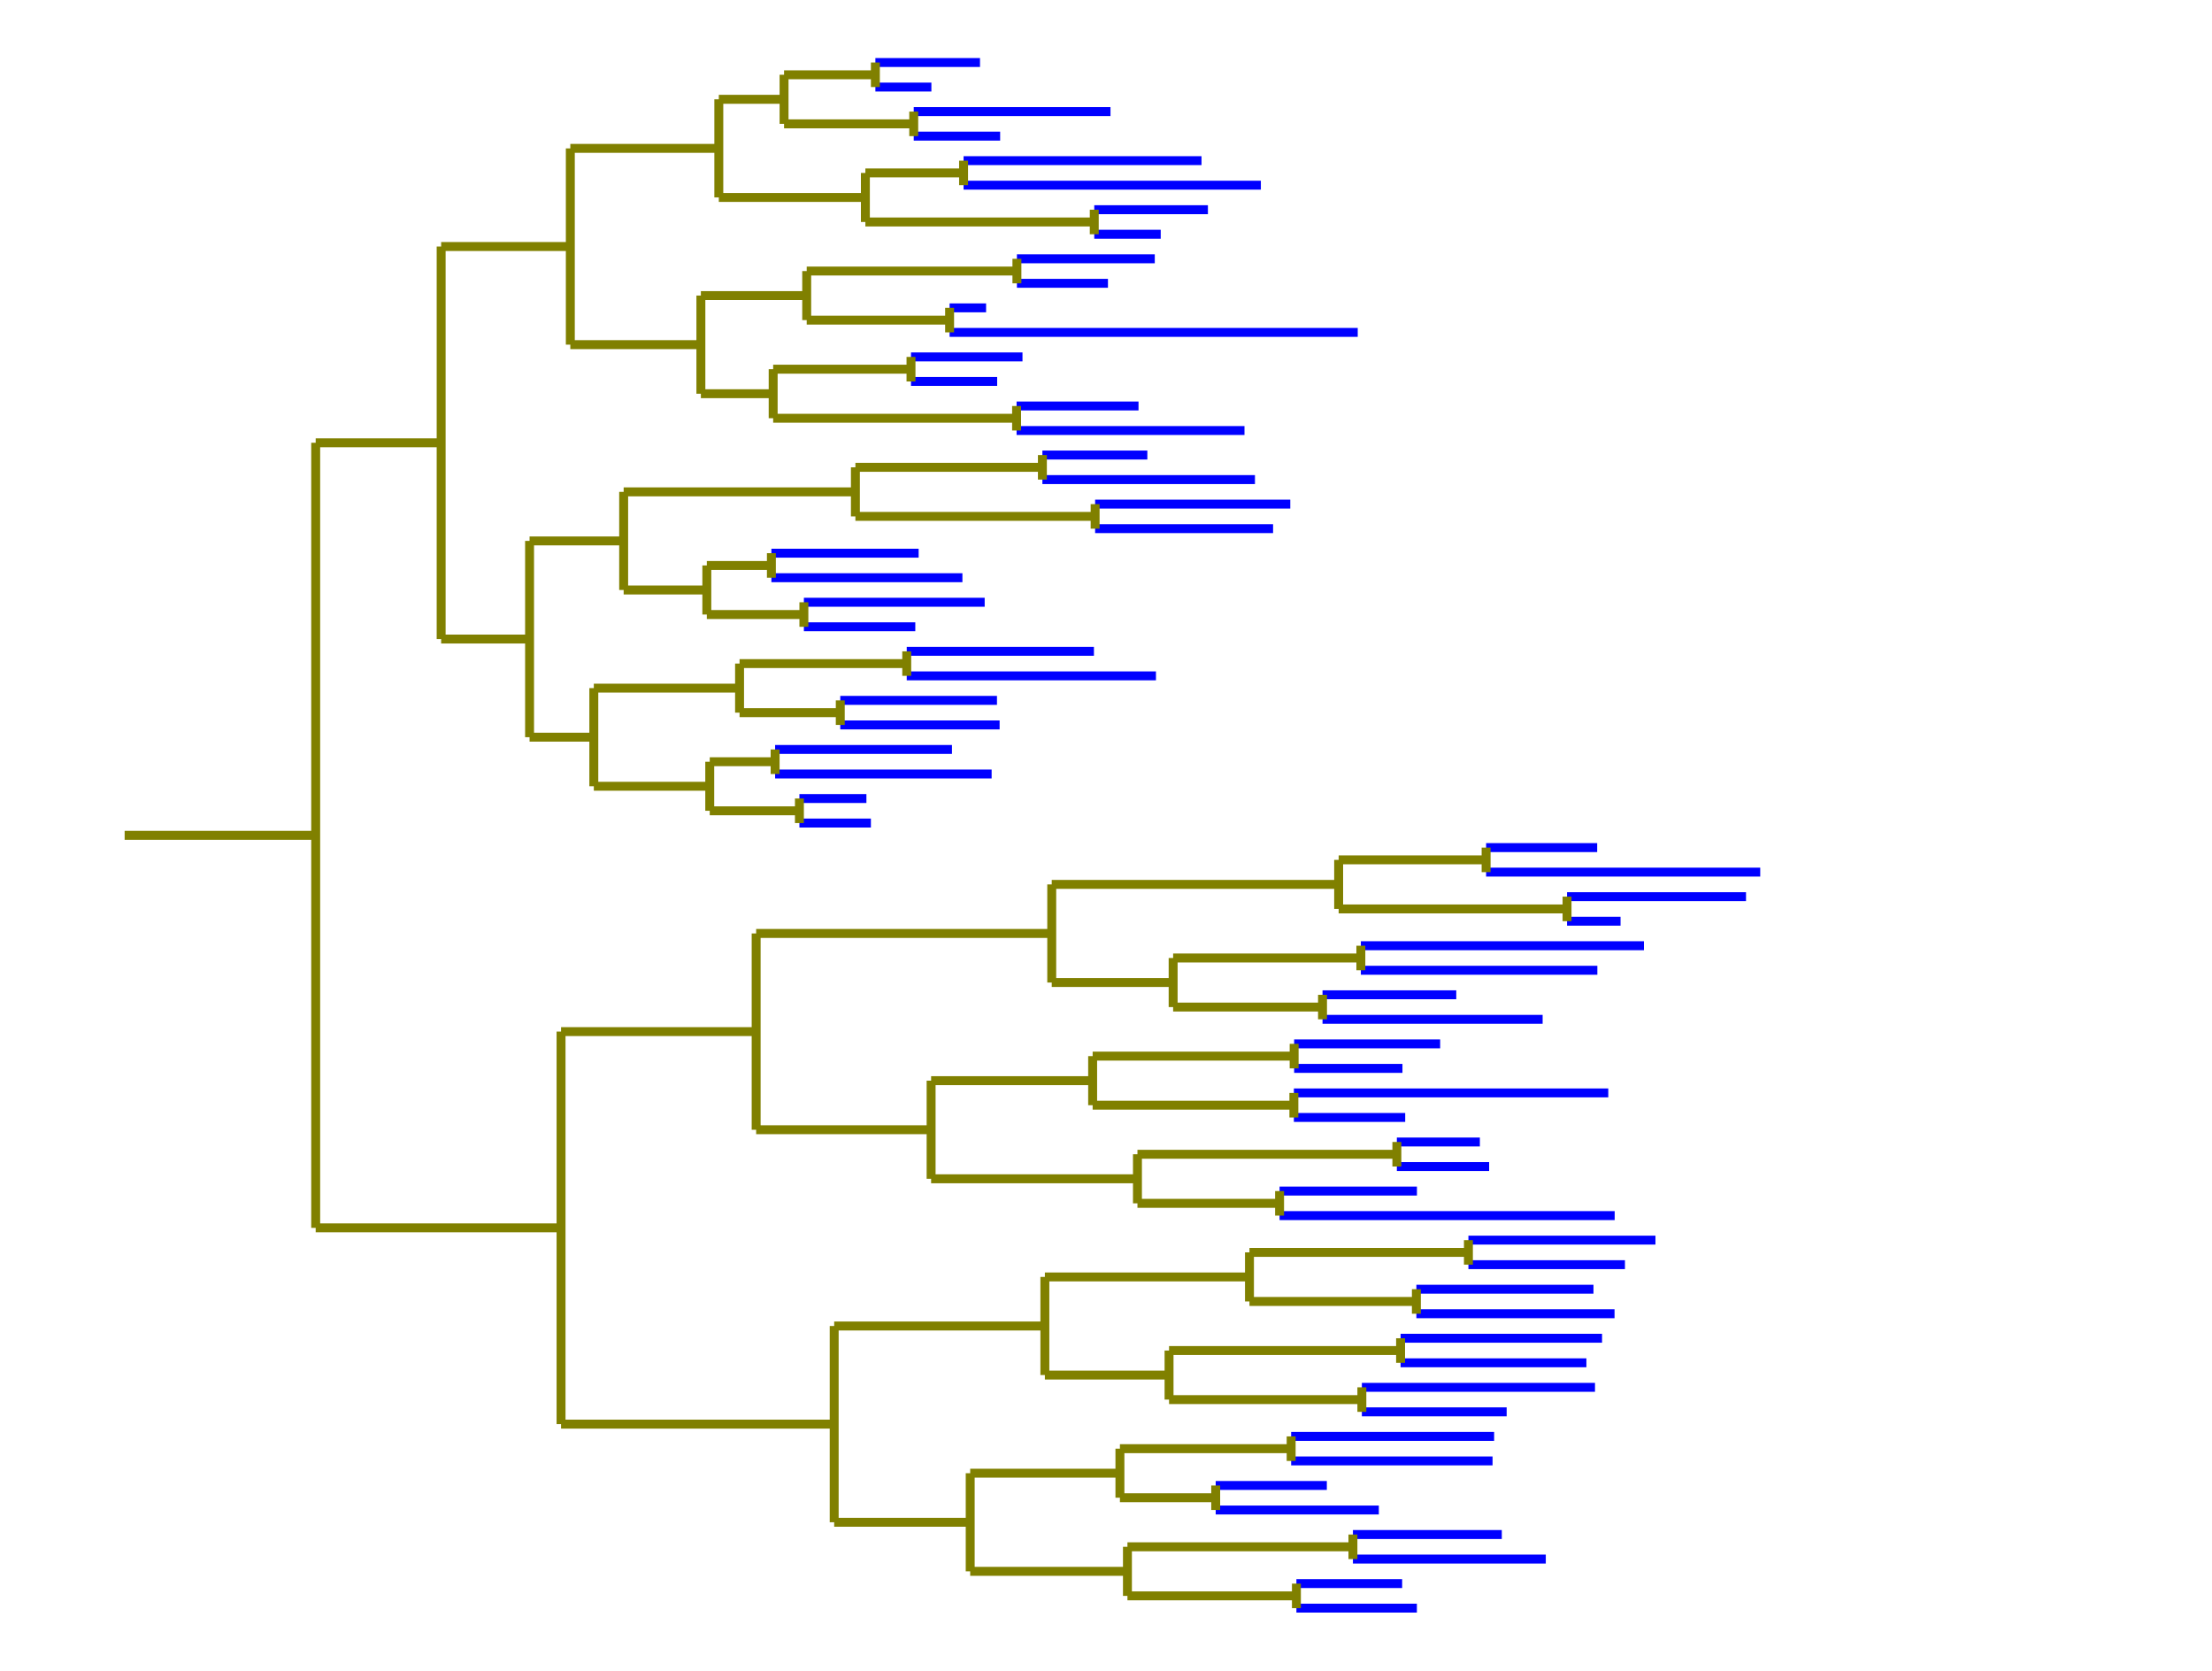 <?xml version="1.0" encoding="utf-8" standalone="no"?>
<!DOCTYPE svg PUBLIC "-//W3C//DTD SVG 1.1//EN"
  "http://www.w3.org/Graphics/SVG/1.1/DTD/svg11.dtd">
<!-- Created with matplotlib (https://matplotlib.org/) -->
<svg height="280.512pt" version="1.1" viewBox="0 0 371.52 280.512" width="371.52pt" xmlns="http://www.w3.org/2000/svg" xmlns:xlink="http://www.w3.org/1999/xlink">
 <defs>
  <style type="text/css">
*{stroke-linecap:butt;stroke-linejoin:round;}
  </style>
 </defs>
 <g id="figure_1">
  <g id="patch_1">
   <path d="M 0 280.512 
L 371.52 280.512 
L 371.52 0 
L 0 0 
z
" style="fill:#ffffff;"/>
  </g>
  <g id="axes_1">
   <g id="LineCollection_1">
    <path clip-path="url(#p81520bb5cd)" d="M 20.935 140.256 
L 53.022 140.256 
" style="fill:none;stroke:#808000;stroke-width:1.5;"/>
   </g>
   <g id="LineCollection_2">
    <path clip-path="url(#p81520bb5cd)" d="M 53.022 74.346 
L 74.094 74.346 
" style="fill:none;stroke:#808000;stroke-width:1.5;"/>
   </g>
   <g id="LineCollection_3">
    <path clip-path="url(#p81520bb5cd)" d="M 74.094 41.391 
L 95.789 41.391 
" style="fill:none;stroke:#808000;stroke-width:1.5;"/>
   </g>
   <g id="LineCollection_4">
    <path clip-path="url(#p81520bb5cd)" d="M 95.789 24.913 
L 120.729 24.913 
" style="fill:none;stroke:#808000;stroke-width:1.5;"/>
   </g>
   <g id="LineCollection_5">
    <path clip-path="url(#p81520bb5cd)" d="M 120.729 16.675 
L 131.688 16.675 
" style="fill:none;stroke:#808000;stroke-width:1.5;"/>
   </g>
   <g id="LineCollection_6">
    <path clip-path="url(#p81520bb5cd)" d="M 131.688 12.555 
L 147.026 12.555 
" style="fill:none;stroke:#808000;stroke-width:1.5;"/>
   </g>
   <g id="LineCollection_7">
    <path clip-path="url(#p81520bb5cd)" d="M 147.026 10.496 
L 164.599 10.496 
" style="fill:none;stroke:#0000ff;stroke-width:1.5;"/>
   </g>
   <g id="LineCollection_8">
    <path clip-path="url(#p81520bb5cd)" d="M 147.026 14.615 
L 156.434 14.615 
" style="fill:none;stroke:#0000ff;stroke-width:1.5;"/>
   </g>
   <g id="LineCollection_9">
    <path clip-path="url(#p81520bb5cd)" d="M 131.688 20.794 
L 153.466 20.794 
" style="fill:none;stroke:#808000;stroke-width:1.5;"/>
   </g>
   <g id="LineCollection_10">
    <path clip-path="url(#p81520bb5cd)" d="M 153.466 18.734 
L 186.514 18.734 
" style="fill:none;stroke:#0000ff;stroke-width:1.5;"/>
   </g>
   <g id="LineCollection_11">
    <path clip-path="url(#p81520bb5cd)" d="M 153.466 22.854 
L 167.981 22.854 
" style="fill:none;stroke:#0000ff;stroke-width:1.5;"/>
   </g>
   <g id="LineCollection_12">
    <path clip-path="url(#p81520bb5cd)" d="M 120.729 33.152 
L 145.346 33.152 
" style="fill:none;stroke:#808000;stroke-width:1.5;"/>
   </g>
   <g id="LineCollection_13">
    <path clip-path="url(#p81520bb5cd)" d="M 145.346 29.033 
L 161.839 29.033 
" style="fill:none;stroke:#808000;stroke-width:1.5;"/>
   </g>
   <g id="LineCollection_14">
    <path clip-path="url(#p81520bb5cd)" d="M 161.839 26.973 
L 201.801 26.973 
" style="fill:none;stroke:#0000ff;stroke-width:1.5;"/>
   </g>
   <g id="LineCollection_15">
    <path clip-path="url(#p81520bb5cd)" d="M 161.839 31.092 
L 211.77 31.092 
" style="fill:none;stroke:#0000ff;stroke-width:1.5;"/>
   </g>
   <g id="LineCollection_16">
    <path clip-path="url(#p81520bb5cd)" d="M 145.346 37.271 
L 183.788 37.271 
" style="fill:none;stroke:#808000;stroke-width:1.5;"/>
   </g>
   <g id="LineCollection_17">
    <path clip-path="url(#p81520bb5cd)" d="M 183.788 35.212 
L 202.877 35.212 
" style="fill:none;stroke:#0000ff;stroke-width:1.5;"/>
   </g>
   <g id="LineCollection_18">
    <path clip-path="url(#p81520bb5cd)" d="M 183.788 39.331 
L 194.951 39.331 
" style="fill:none;stroke:#0000ff;stroke-width:1.5;"/>
   </g>
   <g id="LineCollection_19">
    <path clip-path="url(#p81520bb5cd)" d="M 95.789 57.868 
L 117.717 57.868 
" style="fill:none;stroke:#808000;stroke-width:1.5;"/>
   </g>
   <g id="LineCollection_20">
    <path clip-path="url(#p81520bb5cd)" d="M 117.717 49.63 
L 135.491 49.63 
" style="fill:none;stroke:#808000;stroke-width:1.5;"/>
   </g>
   <g id="LineCollection_21">
    <path clip-path="url(#p81520bb5cd)" d="M 135.491 45.51 
L 170.797 45.51 
" style="fill:none;stroke:#808000;stroke-width:1.5;"/>
   </g>
   <g id="LineCollection_22">
    <path clip-path="url(#p81520bb5cd)" d="M 170.797 43.451 
L 193.953 43.451 
" style="fill:none;stroke:#0000ff;stroke-width:1.5;"/>
   </g>
   <g id="LineCollection_23">
    <path clip-path="url(#p81520bb5cd)" d="M 170.797 47.57 
L 186.088 47.57 
" style="fill:none;stroke:#0000ff;stroke-width:1.5;"/>
   </g>
   <g id="LineCollection_24">
    <path clip-path="url(#p81520bb5cd)" d="M 135.491 53.749 
L 159.491 53.749 
" style="fill:none;stroke:#808000;stroke-width:1.5;"/>
   </g>
   <g id="LineCollection_25">
    <path clip-path="url(#p81520bb5cd)" d="M 159.491 51.689 
L 165.621 51.689 
" style="fill:none;stroke:#0000ff;stroke-width:1.5;"/>
   </g>
   <g id="LineCollection_26">
    <path clip-path="url(#p81520bb5cd)" d="M 159.491 55.809 
L 228.041 55.809 
" style="fill:none;stroke:#0000ff;stroke-width:1.5;"/>
   </g>
   <g id="LineCollection_27">
    <path clip-path="url(#p81520bb5cd)" d="M 117.717 66.107 
L 129.859 66.107 
" style="fill:none;stroke:#808000;stroke-width:1.5;"/>
   </g>
   <g id="LineCollection_28">
    <path clip-path="url(#p81520bb5cd)" d="M 129.859 61.988 
L 153.008 61.988 
" style="fill:none;stroke:#808000;stroke-width:1.5;"/>
   </g>
   <g id="LineCollection_29">
    <path clip-path="url(#p81520bb5cd)" d="M 153.008 59.928 
L 171.734 59.928 
" style="fill:none;stroke:#0000ff;stroke-width:1.5;"/>
   </g>
   <g id="LineCollection_30">
    <path clip-path="url(#p81520bb5cd)" d="M 153.008 64.047 
L 167.48 64.047 
" style="fill:none;stroke:#0000ff;stroke-width:1.5;"/>
   </g>
   <g id="LineCollection_31">
    <path clip-path="url(#p81520bb5cd)" d="M 129.859 70.227 
L 170.742 70.227 
" style="fill:none;stroke:#808000;stroke-width:1.5;"/>
   </g>
   <g id="LineCollection_32">
    <path clip-path="url(#p81520bb5cd)" d="M 170.742 68.167 
L 191.223 68.167 
" style="fill:none;stroke:#0000ff;stroke-width:1.5;"/>
   </g>
   <g id="LineCollection_33">
    <path clip-path="url(#p81520bb5cd)" d="M 170.742 72.286 
L 209.02 72.286 
" style="fill:none;stroke:#0000ff;stroke-width:1.5;"/>
   </g>
   <g id="LineCollection_34">
    <path clip-path="url(#p81520bb5cd)" d="M 74.094 107.301 
L 88.944 107.301 
" style="fill:none;stroke:#808000;stroke-width:1.5;"/>
   </g>
   <g id="LineCollection_35">
    <path clip-path="url(#p81520bb5cd)" d="M 88.944 90.823 
L 104.748 90.823 
" style="fill:none;stroke:#808000;stroke-width:1.5;"/>
   </g>
   <g id="LineCollection_36">
    <path clip-path="url(#p81520bb5cd)" d="M 104.748 82.585 
L 143.67 82.585 
" style="fill:none;stroke:#808000;stroke-width:1.5;"/>
   </g>
   <g id="LineCollection_37">
    <path clip-path="url(#p81520bb5cd)" d="M 143.67 78.465 
L 175.077 78.465 
" style="fill:none;stroke:#808000;stroke-width:1.5;"/>
   </g>
   <g id="LineCollection_38">
    <path clip-path="url(#p81520bb5cd)" d="M 175.077 76.406 
L 192.704 76.406 
" style="fill:none;stroke:#0000ff;stroke-width:1.5;"/>
   </g>
   <g id="LineCollection_39">
    <path clip-path="url(#p81520bb5cd)" d="M 175.077 80.525 
L 210.778 80.525 
" style="fill:none;stroke:#0000ff;stroke-width:1.5;"/>
   </g>
   <g id="LineCollection_40">
    <path clip-path="url(#p81520bb5cd)" d="M 143.67 86.704 
L 183.933 86.704 
" style="fill:none;stroke:#808000;stroke-width:1.5;"/>
   </g>
   <g id="LineCollection_41">
    <path clip-path="url(#p81520bb5cd)" d="M 183.933 84.644 
L 216.713 84.644 
" style="fill:none;stroke:#0000ff;stroke-width:1.5;"/>
   </g>
   <g id="LineCollection_42">
    <path clip-path="url(#p81520bb5cd)" d="M 183.933 88.764 
L 213.822 88.764 
" style="fill:none;stroke:#0000ff;stroke-width:1.5;"/>
   </g>
   <g id="LineCollection_43">
    <path clip-path="url(#p81520bb5cd)" d="M 104.748 99.062 
L 118.715 99.062 
" style="fill:none;stroke:#808000;stroke-width:1.5;"/>
   </g>
   <g id="LineCollection_44">
    <path clip-path="url(#p81520bb5cd)" d="M 118.715 94.943 
L 129.56 94.943 
" style="fill:none;stroke:#808000;stroke-width:1.5;"/>
   </g>
   <g id="LineCollection_45">
    <path clip-path="url(#p81520bb5cd)" d="M 129.56 92.883 
L 154.292 92.883 
" style="fill:none;stroke:#0000ff;stroke-width:1.5;"/>
   </g>
   <g id="LineCollection_46">
    <path clip-path="url(#p81520bb5cd)" d="M 129.56 97.003 
L 161.645 97.003 
" style="fill:none;stroke:#0000ff;stroke-width:1.5;"/>
   </g>
   <g id="LineCollection_47">
    <path clip-path="url(#p81520bb5cd)" d="M 118.715 103.182 
L 135.018 103.182 
" style="fill:none;stroke:#808000;stroke-width:1.5;"/>
   </g>
   <g id="LineCollection_48">
    <path clip-path="url(#p81520bb5cd)" d="M 135.018 101.122 
L 165.384 101.122 
" style="fill:none;stroke:#0000ff;stroke-width:1.5;"/>
   </g>
   <g id="LineCollection_49">
    <path clip-path="url(#p81520bb5cd)" d="M 135.018 105.241 
L 153.73 105.241 
" style="fill:none;stroke:#0000ff;stroke-width:1.5;"/>
   </g>
   <g id="LineCollection_50">
    <path clip-path="url(#p81520bb5cd)" d="M 88.944 123.778 
L 99.735 123.778 
" style="fill:none;stroke:#808000;stroke-width:1.5;"/>
   </g>
   <g id="LineCollection_51">
    <path clip-path="url(#p81520bb5cd)" d="M 99.735 115.54 
L 124.214 115.54 
" style="fill:none;stroke:#808000;stroke-width:1.5;"/>
   </g>
   <g id="LineCollection_52">
    <path clip-path="url(#p81520bb5cd)" d="M 124.214 111.42 
L 152.291 111.42 
" style="fill:none;stroke:#808000;stroke-width:1.5;"/>
   </g>
   <g id="LineCollection_53">
    <path clip-path="url(#p81520bb5cd)" d="M 152.291 109.361 
L 183.733 109.361 
" style="fill:none;stroke:#0000ff;stroke-width:1.5;"/>
   </g>
   <g id="LineCollection_54">
    <path clip-path="url(#p81520bb5cd)" d="M 152.291 113.48 
L 194.15 113.48 
" style="fill:none;stroke:#0000ff;stroke-width:1.5;"/>
   </g>
   <g id="LineCollection_55">
    <path clip-path="url(#p81520bb5cd)" d="M 124.214 119.659 
L 141.129 119.659 
" style="fill:none;stroke:#808000;stroke-width:1.5;"/>
   </g>
   <g id="LineCollection_56">
    <path clip-path="url(#p81520bb5cd)" d="M 141.129 117.599 
L 167.449 117.599 
" style="fill:none;stroke:#0000ff;stroke-width:1.5;"/>
   </g>
   <g id="LineCollection_57">
    <path clip-path="url(#p81520bb5cd)" d="M 141.129 121.719 
L 167.893 121.719 
" style="fill:none;stroke:#0000ff;stroke-width:1.5;"/>
   </g>
   <g id="LineCollection_58">
    <path clip-path="url(#p81520bb5cd)" d="M 99.735 132.017 
L 119.206 132.017 
" style="fill:none;stroke:#808000;stroke-width:1.5;"/>
   </g>
   <g id="LineCollection_59">
    <path clip-path="url(#p81520bb5cd)" d="M 119.206 127.898 
L 130.185 127.898 
" style="fill:none;stroke:#808000;stroke-width:1.5;"/>
   </g>
   <g id="LineCollection_60">
    <path clip-path="url(#p81520bb5cd)" d="M 130.185 125.838 
L 159.889 125.838 
" style="fill:none;stroke:#0000ff;stroke-width:1.5;"/>
   </g>
   <g id="LineCollection_61">
    <path clip-path="url(#p81520bb5cd)" d="M 130.185 129.958 
L 166.551 129.958 
" style="fill:none;stroke:#0000ff;stroke-width:1.5;"/>
   </g>
   <g id="LineCollection_62">
    <path clip-path="url(#p81520bb5cd)" d="M 119.206 136.137 
L 134.266 136.137 
" style="fill:none;stroke:#808000;stroke-width:1.5;"/>
   </g>
   <g id="LineCollection_63">
    <path clip-path="url(#p81520bb5cd)" d="M 134.266 134.077 
L 145.52 134.077 
" style="fill:none;stroke:#0000ff;stroke-width:1.5;"/>
   </g>
   <g id="LineCollection_64">
    <path clip-path="url(#p81520bb5cd)" d="M 134.266 138.196 
L 146.273 138.196 
" style="fill:none;stroke:#0000ff;stroke-width:1.5;"/>
   </g>
   <g id="LineCollection_65">
    <path clip-path="url(#p81520bb5cd)" d="M 53.022 206.166 
L 94.232 206.166 
" style="fill:none;stroke:#808000;stroke-width:1.5;"/>
   </g>
   <g id="LineCollection_66">
    <path clip-path="url(#p81520bb5cd)" d="M 94.232 173.211 
L 127 173.211 
" style="fill:none;stroke:#808000;stroke-width:1.5;"/>
   </g>
   <g id="LineCollection_67">
    <path clip-path="url(#p81520bb5cd)" d="M 127 156.734 
L 176.646 156.734 
" style="fill:none;stroke:#808000;stroke-width:1.5;"/>
   </g>
   <g id="LineCollection_68">
    <path clip-path="url(#p81520bb5cd)" d="M 176.646 148.495 
L 224.836 148.495 
" style="fill:none;stroke:#808000;stroke-width:1.5;"/>
   </g>
   <g id="LineCollection_69">
    <path clip-path="url(#p81520bb5cd)" d="M 224.836 144.375 
L 249.602 144.375 
" style="fill:none;stroke:#808000;stroke-width:1.5;"/>
   </g>
   <g id="LineCollection_70">
    <path clip-path="url(#p81520bb5cd)" d="M 249.602 142.316 
L 268.259 142.316 
" style="fill:none;stroke:#0000ff;stroke-width:1.5;"/>
   </g>
   <g id="LineCollection_71">
    <path clip-path="url(#p81520bb5cd)" d="M 249.602 146.435 
L 295.643 146.435 
" style="fill:none;stroke:#0000ff;stroke-width:1.5;"/>
   </g>
   <g id="LineCollection_72">
    <path clip-path="url(#p81520bb5cd)" d="M 224.836 152.614 
L 263.194 152.614 
" style="fill:none;stroke:#808000;stroke-width:1.5;"/>
   </g>
   <g id="LineCollection_73">
    <path clip-path="url(#p81520bb5cd)" d="M 263.194 150.554 
L 293.255 150.554 
" style="fill:none;stroke:#0000ff;stroke-width:1.5;"/>
   </g>
   <g id="LineCollection_74">
    <path clip-path="url(#p81520bb5cd)" d="M 263.194 154.674 
L 272.183 154.674 
" style="fill:none;stroke:#0000ff;stroke-width:1.5;"/>
   </g>
   <g id="LineCollection_75">
    <path clip-path="url(#p81520bb5cd)" d="M 176.646 164.972 
L 197.036 164.972 
" style="fill:none;stroke:#808000;stroke-width:1.5;"/>
   </g>
   <g id="LineCollection_76">
    <path clip-path="url(#p81520bb5cd)" d="M 197.036 160.853 
L 228.564 160.853 
" style="fill:none;stroke:#808000;stroke-width:1.5;"/>
   </g>
   <g id="LineCollection_77">
    <path clip-path="url(#p81520bb5cd)" d="M 228.564 158.793 
L 276.113 158.793 
" style="fill:none;stroke:#0000ff;stroke-width:1.5;"/>
   </g>
   <g id="LineCollection_78">
    <path clip-path="url(#p81520bb5cd)" d="M 228.564 162.913 
L 268.287 162.913 
" style="fill:none;stroke:#0000ff;stroke-width:1.5;"/>
   </g>
   <g id="LineCollection_79">
    <path clip-path="url(#p81520bb5cd)" d="M 197.036 169.092 
L 222.126 169.092 
" style="fill:none;stroke:#808000;stroke-width:1.5;"/>
   </g>
   <g id="LineCollection_80">
    <path clip-path="url(#p81520bb5cd)" d="M 222.126 167.032 
L 244.589 167.032 
" style="fill:none;stroke:#0000ff;stroke-width:1.5;"/>
   </g>
   <g id="LineCollection_81">
    <path clip-path="url(#p81520bb5cd)" d="M 222.126 171.151 
L 259.095 171.151 
" style="fill:none;stroke:#0000ff;stroke-width:1.5;"/>
   </g>
   <g id="LineCollection_82">
    <path clip-path="url(#p81520bb5cd)" d="M 127 189.689 
L 156.386 189.689 
" style="fill:none;stroke:#808000;stroke-width:1.5;"/>
   </g>
   <g id="LineCollection_83">
    <path clip-path="url(#p81520bb5cd)" d="M 156.386 181.45 
L 183.517 181.45 
" style="fill:none;stroke:#808000;stroke-width:1.5;"/>
   </g>
   <g id="LineCollection_84">
    <path clip-path="url(#p81520bb5cd)" d="M 183.517 177.33 
L 217.36 177.33 
" style="fill:none;stroke:#808000;stroke-width:1.5;"/>
   </g>
   <g id="LineCollection_85">
    <path clip-path="url(#p81520bb5cd)" d="M 217.36 175.271 
L 241.883 175.271 
" style="fill:none;stroke:#0000ff;stroke-width:1.5;"/>
   </g>
   <g id="LineCollection_86">
    <path clip-path="url(#p81520bb5cd)" d="M 217.36 179.39 
L 235.551 179.39 
" style="fill:none;stroke:#0000ff;stroke-width:1.5;"/>
   </g>
   <g id="LineCollection_87">
    <path clip-path="url(#p81520bb5cd)" d="M 183.517 185.569 
L 217.315 185.569 
" style="fill:none;stroke:#808000;stroke-width:1.5;"/>
   </g>
   <g id="LineCollection_88">
    <path clip-path="url(#p81520bb5cd)" d="M 217.315 183.509 
L 270.12 183.509 
" style="fill:none;stroke:#0000ff;stroke-width:1.5;"/>
   </g>
   <g id="LineCollection_89">
    <path clip-path="url(#p81520bb5cd)" d="M 217.315 187.629 
L 236.014 187.629 
" style="fill:none;stroke:#0000ff;stroke-width:1.5;"/>
   </g>
   <g id="LineCollection_90">
    <path clip-path="url(#p81520bb5cd)" d="M 156.386 197.927 
L 191.042 197.927 
" style="fill:none;stroke:#808000;stroke-width:1.5;"/>
   </g>
   <g id="LineCollection_91">
    <path clip-path="url(#p81520bb5cd)" d="M 191.042 193.808 
L 234.611 193.808 
" style="fill:none;stroke:#808000;stroke-width:1.5;"/>
   </g>
   <g id="LineCollection_92">
    <path clip-path="url(#p81520bb5cd)" d="M 234.611 191.748 
L 248.554 191.748 
" style="fill:none;stroke:#0000ff;stroke-width:1.5;"/>
   </g>
   <g id="LineCollection_93">
    <path clip-path="url(#p81520bb5cd)" d="M 234.611 195.868 
L 250.111 195.868 
" style="fill:none;stroke:#0000ff;stroke-width:1.5;"/>
   </g>
   <g id="LineCollection_94">
    <path clip-path="url(#p81520bb5cd)" d="M 191.042 202.047 
L 214.912 202.047 
" style="fill:none;stroke:#808000;stroke-width:1.5;"/>
   </g>
   <g id="LineCollection_95">
    <path clip-path="url(#p81520bb5cd)" d="M 214.912 199.987 
L 237.984 199.987 
" style="fill:none;stroke:#0000ff;stroke-width:1.5;"/>
   </g>
   <g id="LineCollection_96">
    <path clip-path="url(#p81520bb5cd)" d="M 214.912 204.106 
L 271.196 204.106 
" style="fill:none;stroke:#0000ff;stroke-width:1.5;"/>
   </g>
   <g id="LineCollection_97">
    <path clip-path="url(#p81520bb5cd)" d="M 94.232 239.121 
L 140.107 239.121 
" style="fill:none;stroke:#808000;stroke-width:1.5;"/>
   </g>
   <g id="LineCollection_98">
    <path clip-path="url(#p81520bb5cd)" d="M 140.107 222.644 
L 175.492 222.644 
" style="fill:none;stroke:#808000;stroke-width:1.5;"/>
   </g>
   <g id="LineCollection_99">
    <path clip-path="url(#p81520bb5cd)" d="M 175.492 214.405 
L 209.856 214.405 
" style="fill:none;stroke:#808000;stroke-width:1.5;"/>
   </g>
   <g id="LineCollection_100">
    <path clip-path="url(#p81520bb5cd)" d="M 209.856 210.285 
L 246.63 210.285 
" style="fill:none;stroke:#808000;stroke-width:1.5;"/>
   </g>
   <g id="LineCollection_101">
    <path clip-path="url(#p81520bb5cd)" d="M 246.63 208.226 
L 278.044 208.226 
" style="fill:none;stroke:#0000ff;stroke-width:1.5;"/>
   </g>
   <g id="LineCollection_102">
    <path clip-path="url(#p81520bb5cd)" d="M 246.63 212.345 
L 272.921 212.345 
" style="fill:none;stroke:#0000ff;stroke-width:1.5;"/>
   </g>
   <g id="LineCollection_103">
    <path clip-path="url(#p81520bb5cd)" d="M 209.856 218.524 
L 237.89 218.524 
" style="fill:none;stroke:#808000;stroke-width:1.5;"/>
   </g>
   <g id="LineCollection_104">
    <path clip-path="url(#p81520bb5cd)" d="M 237.89 216.465 
L 267.634 216.465 
" style="fill:none;stroke:#0000ff;stroke-width:1.5;"/>
   </g>
   <g id="LineCollection_105">
    <path clip-path="url(#p81520bb5cd)" d="M 237.89 220.584 
L 271.173 220.584 
" style="fill:none;stroke:#0000ff;stroke-width:1.5;"/>
   </g>
   <g id="LineCollection_106">
    <path clip-path="url(#p81520bb5cd)" d="M 175.492 230.882 
L 196.35 230.882 
" style="fill:none;stroke:#808000;stroke-width:1.5;"/>
   </g>
   <g id="LineCollection_107">
    <path clip-path="url(#p81520bb5cd)" d="M 196.35 226.763 
L 235.237 226.763 
" style="fill:none;stroke:#808000;stroke-width:1.5;"/>
   </g>
   <g id="LineCollection_108">
    <path clip-path="url(#p81520bb5cd)" d="M 235.237 224.703 
L 269.074 224.703 
" style="fill:none;stroke:#0000ff;stroke-width:1.5;"/>
   </g>
   <g id="LineCollection_109">
    <path clip-path="url(#p81520bb5cd)" d="M 235.237 228.823 
L 266.446 228.823 
" style="fill:none;stroke:#0000ff;stroke-width:1.5;"/>
   </g>
   <g id="LineCollection_110">
    <path clip-path="url(#p81520bb5cd)" d="M 196.35 235.002 
L 228.733 235.002 
" style="fill:none;stroke:#808000;stroke-width:1.5;"/>
   </g>
   <g id="LineCollection_111">
    <path clip-path="url(#p81520bb5cd)" d="M 228.733 232.942 
L 267.89 232.942 
" style="fill:none;stroke:#0000ff;stroke-width:1.5;"/>
   </g>
   <g id="LineCollection_112">
    <path clip-path="url(#p81520bb5cd)" d="M 228.733 237.061 
L 253.055 237.061 
" style="fill:none;stroke:#0000ff;stroke-width:1.5;"/>
   </g>
   <g id="LineCollection_113">
    <path clip-path="url(#p81520bb5cd)" d="M 140.107 255.599 
L 162.951 255.599 
" style="fill:none;stroke:#808000;stroke-width:1.5;"/>
   </g>
   <g id="LineCollection_114">
    <path clip-path="url(#p81520bb5cd)" d="M 162.951 247.36 
L 188.098 247.36 
" style="fill:none;stroke:#808000;stroke-width:1.5;"/>
   </g>
   <g id="LineCollection_115">
    <path clip-path="url(#p81520bb5cd)" d="M 188.098 243.241 
L 216.857 243.241 
" style="fill:none;stroke:#808000;stroke-width:1.5;"/>
   </g>
   <g id="LineCollection_116">
    <path clip-path="url(#p81520bb5cd)" d="M 216.857 241.181 
L 250.948 241.181 
" style="fill:none;stroke:#0000ff;stroke-width:1.5;"/>
   </g>
   <g id="LineCollection_117">
    <path clip-path="url(#p81520bb5cd)" d="M 216.857 245.3 
L 250.684 245.3 
" style="fill:none;stroke:#0000ff;stroke-width:1.5;"/>
   </g>
   <g id="LineCollection_118">
    <path clip-path="url(#p81520bb5cd)" d="M 188.098 251.479 
L 204.184 251.479 
" style="fill:none;stroke:#808000;stroke-width:1.5;"/>
   </g>
   <g id="LineCollection_119">
    <path clip-path="url(#p81520bb5cd)" d="M 204.184 249.42 
L 222.851 249.42 
" style="fill:none;stroke:#0000ff;stroke-width:1.5;"/>
   </g>
   <g id="LineCollection_120">
    <path clip-path="url(#p81520bb5cd)" d="M 204.184 253.539 
L 231.584 253.539 
" style="fill:none;stroke:#0000ff;stroke-width:1.5;"/>
   </g>
   <g id="LineCollection_121">
    <path clip-path="url(#p81520bb5cd)" d="M 162.951 263.837 
L 189.361 263.837 
" style="fill:none;stroke:#808000;stroke-width:1.5;"/>
   </g>
   <g id="LineCollection_122">
    <path clip-path="url(#p81520bb5cd)" d="M 189.361 259.718 
L 227.233 259.718 
" style="fill:none;stroke:#808000;stroke-width:1.5;"/>
   </g>
   <g id="LineCollection_123">
    <path clip-path="url(#p81520bb5cd)" d="M 227.233 257.658 
L 252.237 257.658 
" style="fill:none;stroke:#0000ff;stroke-width:1.5;"/>
   </g>
   <g id="LineCollection_124">
    <path clip-path="url(#p81520bb5cd)" d="M 227.233 261.778 
L 259.625 261.778 
" style="fill:none;stroke:#0000ff;stroke-width:1.5;"/>
   </g>
   <g id="LineCollection_125">
    <path clip-path="url(#p81520bb5cd)" d="M 189.361 267.957 
L 217.74 267.957 
" style="fill:none;stroke:#808000;stroke-width:1.5;"/>
   </g>
   <g id="LineCollection_126">
    <path clip-path="url(#p81520bb5cd)" d="M 217.74 265.897 
L 235.499 265.897 
" style="fill:none;stroke:#0000ff;stroke-width:1.5;"/>
   </g>
   <g id="LineCollection_127">
    <path clip-path="url(#p81520bb5cd)" d="M 217.74 270.016 
L 237.975 270.016 
" style="fill:none;stroke:#0000ff;stroke-width:1.5;"/>
   </g>
   <g id="LineCollection_128">
    <path clip-path="url(#p81520bb5cd)" d="M 53.022 206.166 
L 53.022 74.346 
" style="fill:none;stroke:#808000;stroke-width:1.5;"/>
   </g>
   <g id="LineCollection_129">
    <path clip-path="url(#p81520bb5cd)" d="M 74.094 107.301 
L 74.094 41.391 
" style="fill:none;stroke:#808000;stroke-width:1.5;"/>
   </g>
   <g id="LineCollection_130">
    <path clip-path="url(#p81520bb5cd)" d="M 95.789 57.868 
L 95.789 24.913 
" style="fill:none;stroke:#808000;stroke-width:1.5;"/>
   </g>
   <g id="LineCollection_131">
    <path clip-path="url(#p81520bb5cd)" d="M 120.729 33.152 
L 120.729 16.675 
" style="fill:none;stroke:#808000;stroke-width:1.5;"/>
   </g>
   <g id="LineCollection_132">
    <path clip-path="url(#p81520bb5cd)" d="M 131.688 20.794 
L 131.688 12.555 
" style="fill:none;stroke:#808000;stroke-width:1.5;"/>
   </g>
   <g id="LineCollection_133">
    <path clip-path="url(#p81520bb5cd)" d="M 147.026 14.615 
L 147.026 10.496 
" style="fill:none;stroke:#808000;stroke-width:1.5;"/>
   </g>
   <g id="LineCollection_134">
    <path clip-path="url(#p81520bb5cd)" d="M 153.466 22.854 
L 153.466 18.734 
" style="fill:none;stroke:#808000;stroke-width:1.5;"/>
   </g>
   <g id="LineCollection_135">
    <path clip-path="url(#p81520bb5cd)" d="M 145.346 37.271 
L 145.346 29.033 
" style="fill:none;stroke:#808000;stroke-width:1.5;"/>
   </g>
   <g id="LineCollection_136">
    <path clip-path="url(#p81520bb5cd)" d="M 161.839 31.092 
L 161.839 26.973 
" style="fill:none;stroke:#808000;stroke-width:1.5;"/>
   </g>
   <g id="LineCollection_137">
    <path clip-path="url(#p81520bb5cd)" d="M 183.788 39.331 
L 183.788 35.212 
" style="fill:none;stroke:#808000;stroke-width:1.5;"/>
   </g>
   <g id="LineCollection_138">
    <path clip-path="url(#p81520bb5cd)" d="M 117.717 66.107 
L 117.717 49.63 
" style="fill:none;stroke:#808000;stroke-width:1.5;"/>
   </g>
   <g id="LineCollection_139">
    <path clip-path="url(#p81520bb5cd)" d="M 135.491 53.749 
L 135.491 45.51 
" style="fill:none;stroke:#808000;stroke-width:1.5;"/>
   </g>
   <g id="LineCollection_140">
    <path clip-path="url(#p81520bb5cd)" d="M 170.797 47.57 
L 170.797 43.451 
" style="fill:none;stroke:#808000;stroke-width:1.5;"/>
   </g>
   <g id="LineCollection_141">
    <path clip-path="url(#p81520bb5cd)" d="M 159.491 55.809 
L 159.491 51.689 
" style="fill:none;stroke:#808000;stroke-width:1.5;"/>
   </g>
   <g id="LineCollection_142">
    <path clip-path="url(#p81520bb5cd)" d="M 129.859 70.227 
L 129.859 61.988 
" style="fill:none;stroke:#808000;stroke-width:1.5;"/>
   </g>
   <g id="LineCollection_143">
    <path clip-path="url(#p81520bb5cd)" d="M 153.008 64.047 
L 153.008 59.928 
" style="fill:none;stroke:#808000;stroke-width:1.5;"/>
   </g>
   <g id="LineCollection_144">
    <path clip-path="url(#p81520bb5cd)" d="M 170.742 72.286 
L 170.742 68.167 
" style="fill:none;stroke:#808000;stroke-width:1.5;"/>
   </g>
   <g id="LineCollection_145">
    <path clip-path="url(#p81520bb5cd)" d="M 88.944 123.778 
L 88.944 90.823 
" style="fill:none;stroke:#808000;stroke-width:1.5;"/>
   </g>
   <g id="LineCollection_146">
    <path clip-path="url(#p81520bb5cd)" d="M 104.748 99.062 
L 104.748 82.585 
" style="fill:none;stroke:#808000;stroke-width:1.5;"/>
   </g>
   <g id="LineCollection_147">
    <path clip-path="url(#p81520bb5cd)" d="M 143.67 86.704 
L 143.67 78.465 
" style="fill:none;stroke:#808000;stroke-width:1.5;"/>
   </g>
   <g id="LineCollection_148">
    <path clip-path="url(#p81520bb5cd)" d="M 175.077 80.525 
L 175.077 76.406 
" style="fill:none;stroke:#808000;stroke-width:1.5;"/>
   </g>
   <g id="LineCollection_149">
    <path clip-path="url(#p81520bb5cd)" d="M 183.933 88.764 
L 183.933 84.644 
" style="fill:none;stroke:#808000;stroke-width:1.5;"/>
   </g>
   <g id="LineCollection_150">
    <path clip-path="url(#p81520bb5cd)" d="M 118.715 103.182 
L 118.715 94.943 
" style="fill:none;stroke:#808000;stroke-width:1.5;"/>
   </g>
   <g id="LineCollection_151">
    <path clip-path="url(#p81520bb5cd)" d="M 129.56 97.003 
L 129.56 92.883 
" style="fill:none;stroke:#808000;stroke-width:1.5;"/>
   </g>
   <g id="LineCollection_152">
    <path clip-path="url(#p81520bb5cd)" d="M 135.018 105.241 
L 135.018 101.122 
" style="fill:none;stroke:#808000;stroke-width:1.5;"/>
   </g>
   <g id="LineCollection_153">
    <path clip-path="url(#p81520bb5cd)" d="M 99.735 132.017 
L 99.735 115.54 
" style="fill:none;stroke:#808000;stroke-width:1.5;"/>
   </g>
   <g id="LineCollection_154">
    <path clip-path="url(#p81520bb5cd)" d="M 124.214 119.659 
L 124.214 111.42 
" style="fill:none;stroke:#808000;stroke-width:1.5;"/>
   </g>
   <g id="LineCollection_155">
    <path clip-path="url(#p81520bb5cd)" d="M 152.291 113.48 
L 152.291 109.361 
" style="fill:none;stroke:#808000;stroke-width:1.5;"/>
   </g>
   <g id="LineCollection_156">
    <path clip-path="url(#p81520bb5cd)" d="M 141.129 121.719 
L 141.129 117.599 
" style="fill:none;stroke:#808000;stroke-width:1.5;"/>
   </g>
   <g id="LineCollection_157">
    <path clip-path="url(#p81520bb5cd)" d="M 119.206 136.137 
L 119.206 127.898 
" style="fill:none;stroke:#808000;stroke-width:1.5;"/>
   </g>
   <g id="LineCollection_158">
    <path clip-path="url(#p81520bb5cd)" d="M 130.185 129.958 
L 130.185 125.838 
" style="fill:none;stroke:#808000;stroke-width:1.5;"/>
   </g>
   <g id="LineCollection_159">
    <path clip-path="url(#p81520bb5cd)" d="M 134.266 138.196 
L 134.266 134.077 
" style="fill:none;stroke:#808000;stroke-width:1.5;"/>
   </g>
   <g id="LineCollection_160">
    <path clip-path="url(#p81520bb5cd)" d="M 94.232 239.121 
L 94.232 173.211 
" style="fill:none;stroke:#808000;stroke-width:1.5;"/>
   </g>
   <g id="LineCollection_161">
    <path clip-path="url(#p81520bb5cd)" d="M 127 189.689 
L 127 156.734 
" style="fill:none;stroke:#808000;stroke-width:1.5;"/>
   </g>
   <g id="LineCollection_162">
    <path clip-path="url(#p81520bb5cd)" d="M 176.646 164.972 
L 176.646 148.495 
" style="fill:none;stroke:#808000;stroke-width:1.5;"/>
   </g>
   <g id="LineCollection_163">
    <path clip-path="url(#p81520bb5cd)" d="M 224.836 152.614 
L 224.836 144.375 
" style="fill:none;stroke:#808000;stroke-width:1.5;"/>
   </g>
   <g id="LineCollection_164">
    <path clip-path="url(#p81520bb5cd)" d="M 249.602 146.435 
L 249.602 142.316 
" style="fill:none;stroke:#808000;stroke-width:1.5;"/>
   </g>
   <g id="LineCollection_165">
    <path clip-path="url(#p81520bb5cd)" d="M 263.194 154.674 
L 263.194 150.554 
" style="fill:none;stroke:#808000;stroke-width:1.5;"/>
   </g>
   <g id="LineCollection_166">
    <path clip-path="url(#p81520bb5cd)" d="M 197.036 169.092 
L 197.036 160.853 
" style="fill:none;stroke:#808000;stroke-width:1.5;"/>
   </g>
   <g id="LineCollection_167">
    <path clip-path="url(#p81520bb5cd)" d="M 228.564 162.913 
L 228.564 158.793 
" style="fill:none;stroke:#808000;stroke-width:1.5;"/>
   </g>
   <g id="LineCollection_168">
    <path clip-path="url(#p81520bb5cd)" d="M 222.126 171.151 
L 222.126 167.032 
" style="fill:none;stroke:#808000;stroke-width:1.5;"/>
   </g>
   <g id="LineCollection_169">
    <path clip-path="url(#p81520bb5cd)" d="M 156.386 197.927 
L 156.386 181.45 
" style="fill:none;stroke:#808000;stroke-width:1.5;"/>
   </g>
   <g id="LineCollection_170">
    <path clip-path="url(#p81520bb5cd)" d="M 183.517 185.569 
L 183.517 177.33 
" style="fill:none;stroke:#808000;stroke-width:1.5;"/>
   </g>
   <g id="LineCollection_171">
    <path clip-path="url(#p81520bb5cd)" d="M 217.36 179.39 
L 217.36 175.271 
" style="fill:none;stroke:#808000;stroke-width:1.5;"/>
   </g>
   <g id="LineCollection_172">
    <path clip-path="url(#p81520bb5cd)" d="M 217.315 187.629 
L 217.315 183.509 
" style="fill:none;stroke:#808000;stroke-width:1.5;"/>
   </g>
   <g id="LineCollection_173">
    <path clip-path="url(#p81520bb5cd)" d="M 191.042 202.047 
L 191.042 193.808 
" style="fill:none;stroke:#808000;stroke-width:1.5;"/>
   </g>
   <g id="LineCollection_174">
    <path clip-path="url(#p81520bb5cd)" d="M 234.611 195.868 
L 234.611 191.748 
" style="fill:none;stroke:#808000;stroke-width:1.5;"/>
   </g>
   <g id="LineCollection_175">
    <path clip-path="url(#p81520bb5cd)" d="M 214.912 204.106 
L 214.912 199.987 
" style="fill:none;stroke:#808000;stroke-width:1.5;"/>
   </g>
   <g id="LineCollection_176">
    <path clip-path="url(#p81520bb5cd)" d="M 140.107 255.599 
L 140.107 222.644 
" style="fill:none;stroke:#808000;stroke-width:1.5;"/>
   </g>
   <g id="LineCollection_177">
    <path clip-path="url(#p81520bb5cd)" d="M 175.492 230.882 
L 175.492 214.405 
" style="fill:none;stroke:#808000;stroke-width:1.5;"/>
   </g>
   <g id="LineCollection_178">
    <path clip-path="url(#p81520bb5cd)" d="M 209.856 218.524 
L 209.856 210.285 
" style="fill:none;stroke:#808000;stroke-width:1.5;"/>
   </g>
   <g id="LineCollection_179">
    <path clip-path="url(#p81520bb5cd)" d="M 246.63 212.345 
L 246.63 208.226 
" style="fill:none;stroke:#808000;stroke-width:1.5;"/>
   </g>
   <g id="LineCollection_180">
    <path clip-path="url(#p81520bb5cd)" d="M 237.89 220.584 
L 237.89 216.465 
" style="fill:none;stroke:#808000;stroke-width:1.5;"/>
   </g>
   <g id="LineCollection_181">
    <path clip-path="url(#p81520bb5cd)" d="M 196.35 235.002 
L 196.35 226.763 
" style="fill:none;stroke:#808000;stroke-width:1.5;"/>
   </g>
   <g id="LineCollection_182">
    <path clip-path="url(#p81520bb5cd)" d="M 235.237 228.823 
L 235.237 224.703 
" style="fill:none;stroke:#808000;stroke-width:1.5;"/>
   </g>
   <g id="LineCollection_183">
    <path clip-path="url(#p81520bb5cd)" d="M 228.733 237.061 
L 228.733 232.942 
" style="fill:none;stroke:#808000;stroke-width:1.5;"/>
   </g>
   <g id="LineCollection_184">
    <path clip-path="url(#p81520bb5cd)" d="M 162.951 263.837 
L 162.951 247.36 
" style="fill:none;stroke:#808000;stroke-width:1.5;"/>
   </g>
   <g id="LineCollection_185">
    <path clip-path="url(#p81520bb5cd)" d="M 188.098 251.479 
L 188.098 243.241 
" style="fill:none;stroke:#808000;stroke-width:1.5;"/>
   </g>
   <g id="LineCollection_186">
    <path clip-path="url(#p81520bb5cd)" d="M 216.857 245.3 
L 216.857 241.181 
" style="fill:none;stroke:#808000;stroke-width:1.5;"/>
   </g>
   <g id="LineCollection_187">
    <path clip-path="url(#p81520bb5cd)" d="M 204.184 253.539 
L 204.184 249.42 
" style="fill:none;stroke:#808000;stroke-width:1.5;"/>
   </g>
   <g id="LineCollection_188">
    <path clip-path="url(#p81520bb5cd)" d="M 189.361 267.957 
L 189.361 259.718 
" style="fill:none;stroke:#808000;stroke-width:1.5;"/>
   </g>
   <g id="LineCollection_189">
    <path clip-path="url(#p81520bb5cd)" d="M 227.233 261.778 
L 227.233 257.658 
" style="fill:none;stroke:#808000;stroke-width:1.5;"/>
   </g>
   <g id="LineCollection_190">
    <path clip-path="url(#p81520bb5cd)" d="M 217.74 270.016 
L 217.74 265.897 
" style="fill:none;stroke:#808000;stroke-width:1.5;"/>
   </g>
  </g>
 </g>
 <defs>
  <clipPath id="p81520bb5cd">
   <rect height="266.112" width="357.12" x="7.2" y="7.2"/>
  </clipPath>
 </defs>
</svg>

